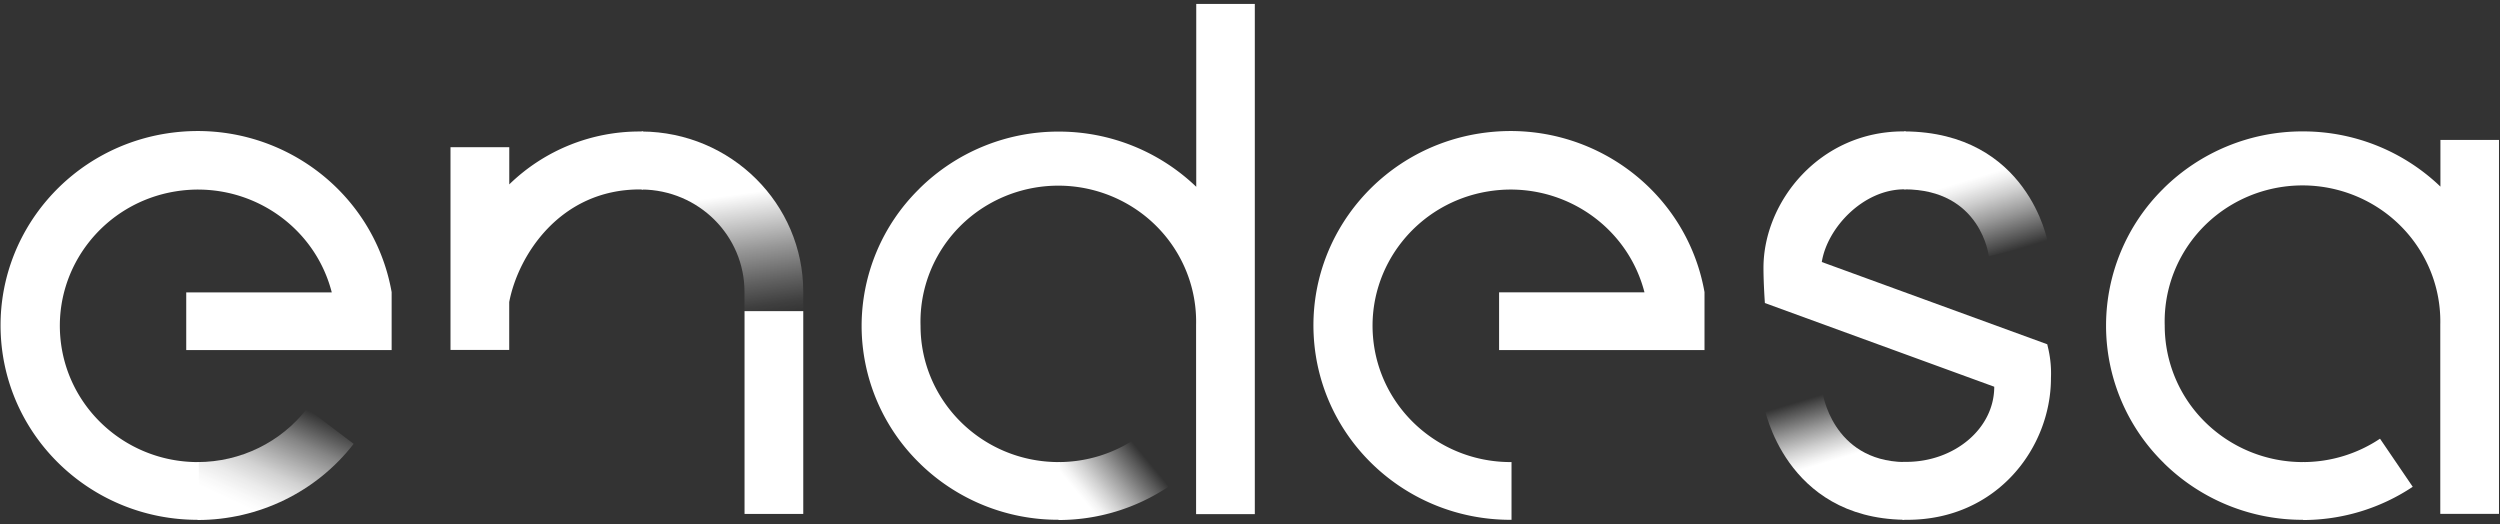 <svg xmlns="http://www.w3.org/2000/svg" width="229" height="48" viewBox="0 0 229 48">
    <rect x="0" y="0" width="229" height="48" fill="#333333" stroke="none"/>
    <defs>
        <linearGradient id="a" x1="39.527%" x2="63.158%" y1="2.703%" y2="74.517%">
            <stop offset="0%" stop-color="#FFF" stop-opacity="0"/>
            <stop offset="7%" stop-color="#FFF" stop-opacity=".12"/>
            <stop offset="30%" stop-color="#FFF" stop-opacity=".49"/>
            <stop offset="48%" stop-color="#FFF" stop-opacity=".76"/>
            <stop offset="61%" stop-color="#FFF" stop-opacity=".93"/>
            <stop offset="68%" stop-color="#FFF"/>
            <stop offset="94%" stop-color="#FFF"/>
        </linearGradient>
        <linearGradient id="b" x1="35.068%" x2="62.312%" y1="22.952%" y2="100.514%">
            <stop offset="2%" stop-color="#FFF"/>
            <stop offset="22%" stop-color="#FFF"/>
            <stop offset="30%" stop-color="#FFF" stop-opacity=".93"/>
            <stop offset="45%" stop-color="#FFF" stop-opacity=".76"/>
            <stop offset="66%" stop-color="#FFF" stop-opacity=".49"/>
            <stop offset="92%" stop-color="#FFF" stop-opacity=".12"/>
            <stop offset="100%" stop-color="#FFF" stop-opacity="0"/>
        </linearGradient>
        <linearGradient id="c" x1="-.064%" x2="73.981%" y1="116.452%" y2="3.636%">
            <stop offset="0%" stop-color="#FFF"/>
            <stop offset="30%" stop-color="#FFF"/>
            <stop offset="36%" stop-color="#FFF" stop-opacity=".97"/>
            <stop offset="45%" stop-color="#FFF" stop-opacity=".9"/>
            <stop offset="56%" stop-color="#FFF" stop-opacity=".78"/>
            <stop offset="67%" stop-color="#FFF" stop-opacity=".61"/>
            <stop offset="80%" stop-color="#FFF" stop-opacity=".4"/>
            <stop offset="93%" stop-color="#FFF" stop-opacity=".14"/>
            <stop offset="100%" stop-color="#FFF" stop-opacity="0"/>
        </linearGradient>
        <linearGradient id="d" x1="47.318%" x2="55.845%" y1="36.444%" y2="105.945%">
            <stop offset="0%" stop-color="#FFF"/>
            <stop offset="13%" stop-color="#FFF" stop-opacity=".85"/>
            <stop offset="45%" stop-color="#FFF" stop-opacity=".49"/>
            <stop offset="71%" stop-color="#FFF" stop-opacity=".23"/>
            <stop offset="90%" stop-color="#FFF" stop-opacity=".06"/>
            <stop offset="100%" stop-color="#FFF" stop-opacity="0"/>
        </linearGradient>
        <linearGradient id="e" x1="16.766%" x2="81.133%" y1="65.957%" y2="26.322%">
            <stop offset="0%" stop-color="#FFF"/>
            <stop offset="10%" stop-color="#FFF" stop-opacity=".94"/>
            <stop offset="28%" stop-color="#FFF" stop-opacity=".78"/>
            <stop offset="53%" stop-color="#FFF" stop-opacity=".53"/>
            <stop offset="85%" stop-color="#FFF" stop-opacity=".18"/>
            <stop offset="100%" stop-color="#FFF" stop-opacity="0"/>
        </linearGradient>
        <linearGradient id="f" x1="26189.623%" x2="26985.326%" y1="9912%" y2="9260%">
            <stop offset="0%" stop-color="#FFF"/>
            <stop offset="10%" stop-color="#FFF" stop-opacity=".94"/>
            <stop offset="28%" stop-color="#FFF" stop-opacity=".78"/>
            <stop offset="53%" stop-color="#FFF" stop-opacity=".53"/>
            <stop offset="85%" stop-color="#FFF" stop-opacity=".18"/>
            <stop offset="100%" stop-color="#FFF" stop-opacity="0"/>
        </linearGradient>
    </defs>
    <g fill="none" fill-rule="nonzero">
        <path fill="url(#a)" d="M166.931 35.882l-5.323 1.4s1.863 10.161 12.817 10.329v-5.285c-6.645-.131-7.494-6.444-7.494-6.444z"/>
        <path fill="url(#b)" d="M174.43 12.036v5.307c7.063 0 7.751 6.136 7.751 6.136l5.388-1.317s-1.785-10.067-13.139-10.126z"/>
        <path fill="#FFF" d="M211.047 42.326h-.11a12.739 12.739 0 0 1-8.95-3.665 12.4 12.4 0 0 1-3.698-8.838c-.14-4.527 2.22-8.774 6.166-11.089a12.771 12.771 0 0 1 12.819-.05c3.964 2.284 6.36 6.511 6.256 11.04v17.348h5.378V12.82h-5.365v4.274a18.158 18.158 0 0 0-12.601-5.058h-.156a18.088 18.088 0 0 0-12.589 5.208l-.05.054-.06.059a17.608 17.608 0 0 0-5.172 12.466v.154a17.612 17.612 0 0 0 5.278 12.421l.05.055.06.059a18.087 18.087 0 0 0 12.634 5.103h.156l-.046-5.289zM97.08 42.326h-.11c-6.985-.002-12.646-5.588-12.648-12.48-.141-4.528 2.22-8.774 6.166-11.09a12.771 12.771 0 0 1 12.818-.05c3.965 2.284 6.36 6.512 6.256 11.04v17.348h5.379V.358h-5.365v16.754a18.158 18.158 0 0 0-12.602-5.058h-.152a18.088 18.088 0 0 0-12.588 5.208l-.05.054-.06.06a17.609 17.609 0 0 0-5.2 12.447v.154a17.612 17.612 0 0 0 5.278 12.421l.055.05.055.06a18.087 18.087 0 0 0 12.634 5.103h.156l-.023-5.285z"/>
        <path fill="url(#c)" d="M28.127 37.422c-2.387 3.09-6.099 4.903-10.036 4.904v5.307c5.61 0 10.898-2.58 14.304-6.978l-4.268-3.233z"/>
        <path fill="url(#d)" d="M73.578 28.492h-5.383V26.75c.013-5.154-4.194-9.35-9.417-9.392v-5.312c8.195.045 14.81 6.618 14.8 14.704v1.748-.005z"/>
        <path fill="#FFF" d="M58.627 12.045a17.098 17.098 0 0 0-11.978 4.846v-3.406h-5.383v18.566h5.378v-4.383c.813-4.261 4.64-10.316 11.974-10.316h.293v-5.307h-.289.005zM17.058 32.065h18.816v-5.307c-1.64-9.295-10.34-15.715-19.84-14.637C6.537 13.2-.461 21.4.08 30.82c.542 9.42 8.436 16.786 17.997 16.796h.133v-5.289h-.12c-6.574-.02-12.037-5.007-12.567-11.474-.53-6.467 4.05-12.256 10.536-13.318 6.486-1.062 12.715 2.957 14.33 9.246H17.059v5.285zM137.317 32.065h18.816v-5.307c-1.639-9.295-10.34-15.715-19.839-14.637-9.498 1.078-16.496 9.279-15.954 18.698.542 9.42 8.435 16.786 17.996 16.796h.12v-5.289h-.12c-6.575-.02-12.038-5.007-12.568-11.474-.53-6.467 4.05-12.256 10.537-13.318 6.486-1.062 12.715 2.957 14.33 9.246h-13.318v5.285zM68.2 28.497h5.379v18.58H68.2z"/>
        <path fill="url(#e)" d="M96.97 42.326v5.307a18.105 18.105 0 0 0 10.045-3.043l-2.997-4.406a12.703 12.703 0 0 1-7.049 2.142z"/>
        <path fill="url(#f)" d="M210.96 42.326v5.307a18.105 18.105 0 0 0 10.046-3.043l-2.997-4.406a12.703 12.703 0 0 1-7.05 2.142z"/>
        <path fill="#FFF" d="M187.642 32.029l-.114-.494L166.876 24c.5-3.134 3.791-6.657 7.559-6.657h.119v-5.307h-.216c-7.65 0-12.804 6.426-12.804 12.498 0 1.427.129 3.224.129 3.224l21.01 7.667c0 3.853-3.672 6.883-8.064 6.883h-.34v5.307h.436c8.224 0 13.162-6.607 13.162-12.978a10.111 10.111 0 0 0-.225-2.608z"/>
    </g>
</svg>
